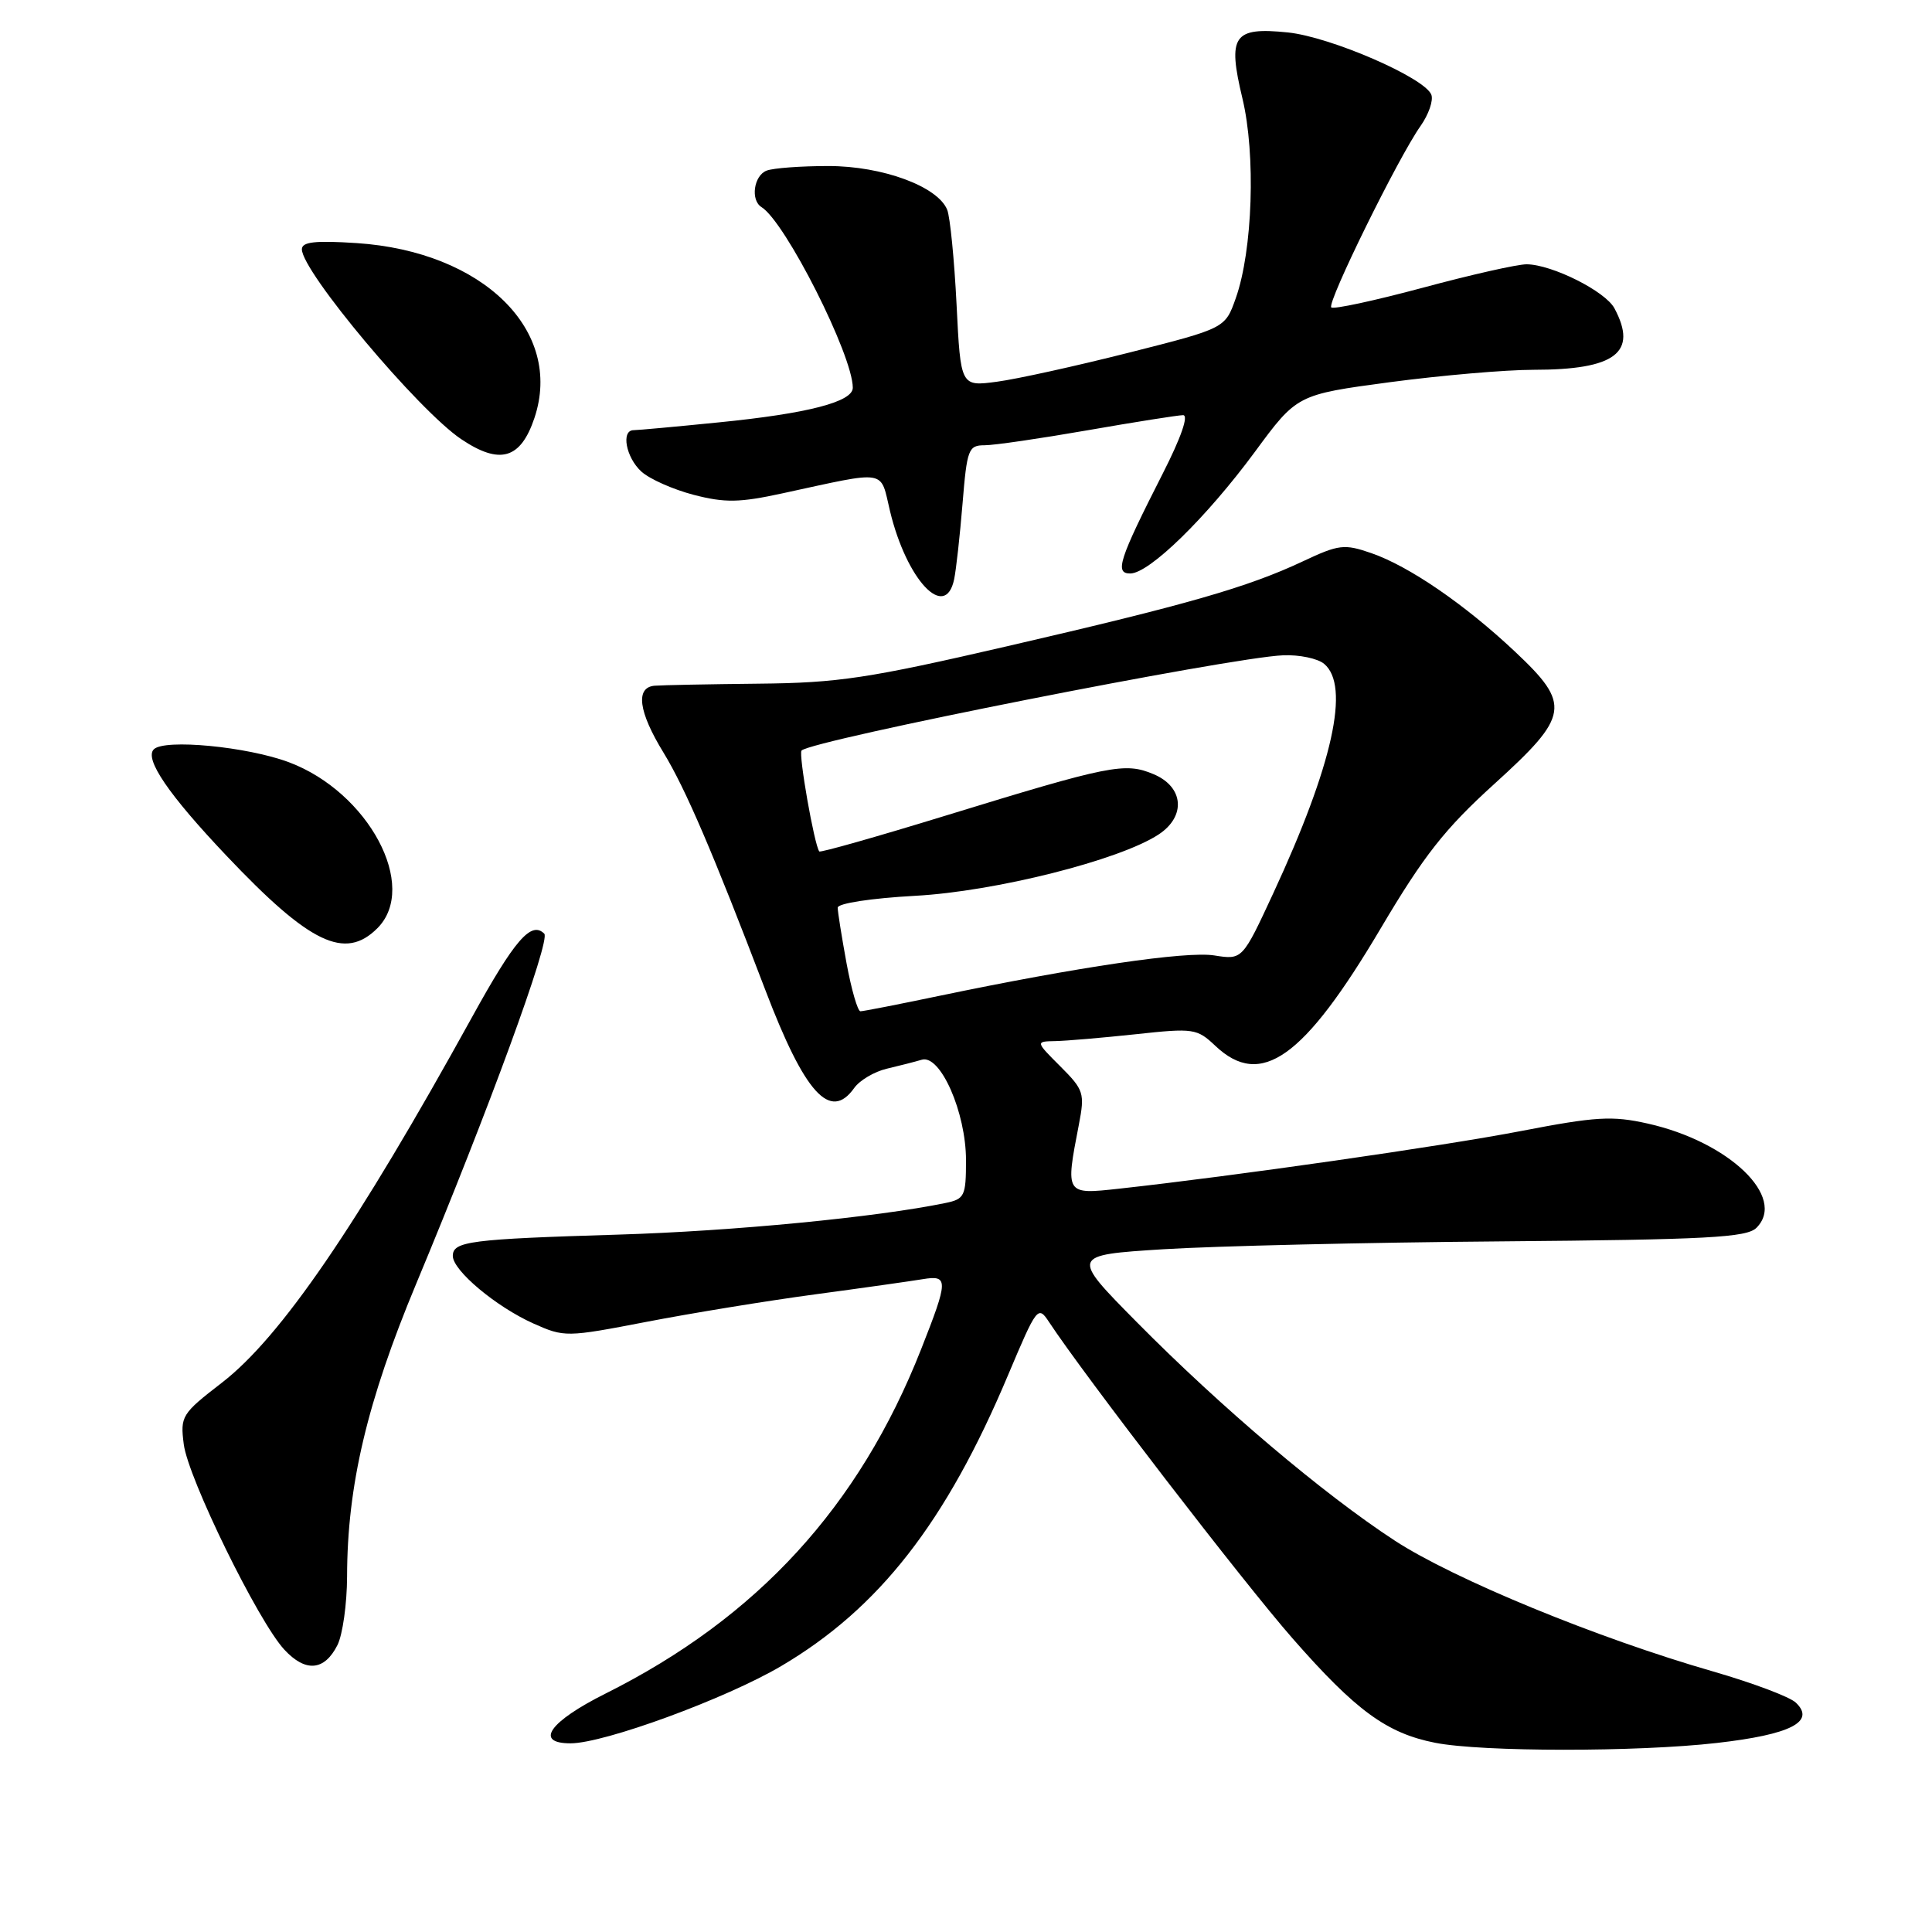 <?xml version="1.0" encoding="UTF-8" standalone="no"?>
<!DOCTYPE svg PUBLIC "-//W3C//DTD SVG 1.1//EN" "http://www.w3.org/Graphics/SVG/1.1/DTD/svg11.dtd" >
<svg xmlns="http://www.w3.org/2000/svg" xmlns:xlink="http://www.w3.org/1999/xlink" version="1.1" viewBox="0 0 256 256">
 <g >
 <path fill="currentColor"
d=" M 227.50 230.95 C 237.27 229.84 240.61 228.13 237.96 225.61 C 237.16 224.84 232.22 222.99 227.00 221.48 C 211.63 217.06 192.65 209.25 184.80 204.13 C 175.36 197.97 161.79 186.48 150.67 175.23 C 141.85 166.31 141.85 166.31 154.17 165.53 C 160.95 165.11 181.06 164.63 198.86 164.49 C 226.26 164.26 231.45 163.98 232.74 162.69 C 236.78 158.65 229.11 151.29 218.34 148.88 C 213.63 147.82 211.47 147.95 201.53 149.87 C 191.10 151.88 163.56 155.83 148.25 157.51 C 141.16 158.29 141.16 158.29 142.95 149.05 C 143.76 144.85 143.62 144.42 140.50 141.30 C 137.20 138.00 137.20 138.00 139.85 137.95 C 141.31 137.92 146.10 137.51 150.50 137.04 C 158.16 136.21 158.61 136.28 161.05 138.59 C 167.08 144.28 172.76 140.24 182.96 123.00 C 188.67 113.36 191.44 109.83 197.98 103.90 C 207.99 94.82 208.21 93.37 200.75 86.35 C 194.09 80.08 186.69 75.01 181.70 73.29 C 178.12 72.05 177.40 72.14 172.66 74.37 C 165.32 77.82 157.38 80.10 133.50 85.62 C 115.03 89.89 111.06 90.49 100.50 90.59 C 93.90 90.66 87.71 90.78 86.75 90.86 C 84.17 91.07 84.59 94.30 87.92 99.73 C 90.83 104.50 94.47 112.98 101.41 131.18 C 106.64 144.91 110.02 148.63 113.19 144.16 C 113.91 143.15 115.85 142.00 117.50 141.61 C 119.15 141.22 121.24 140.69 122.14 140.42 C 124.61 139.69 128.00 147.41 128.00 153.74 C 128.00 158.50 127.82 158.88 125.25 159.41 C 116.13 161.29 97.15 163.13 82.00 163.59 C 62.24 164.19 60.00 164.48 60.00 166.42 C 60.00 168.35 65.73 173.15 70.68 175.37 C 74.78 177.20 75.04 177.20 85.67 175.15 C 91.63 174.00 101.67 172.36 108.00 171.51 C 114.33 170.66 120.74 169.75 122.25 169.50 C 125.70 168.93 125.68 169.59 122.05 178.79 C 113.83 199.64 100.37 214.33 80.25 224.40 C 72.79 228.13 70.77 231.00 75.60 231.00 C 80.06 231.00 96.17 225.09 103.50 220.77 C 116.48 213.12 125.35 201.75 133.58 182.19 C 137.39 173.16 137.54 172.95 139.00 175.17 C 143.65 182.24 164.82 209.75 171.29 217.12 C 179.66 226.67 183.76 229.67 190.18 230.93 C 196.36 232.15 216.96 232.16 227.50 230.95 Z  M 44.71 217.99 C 45.40 216.62 45.98 212.52 45.99 208.88 C 46.01 196.85 48.65 185.68 55.15 170.10 C 64.70 147.21 72.98 124.58 72.12 123.72 C 70.39 121.99 68.20 124.52 62.55 134.77 C 47.30 162.42 37.21 177.18 29.41 183.21 C 24.07 187.33 23.87 187.65 24.35 191.38 C 24.93 195.89 34.21 214.85 37.67 218.58 C 40.48 221.62 42.98 221.41 44.71 217.99 Z  M 50.00 123.00 C 55.52 117.48 48.84 104.96 38.28 101.00 C 32.75 98.93 21.78 97.88 20.38 99.29 C 19.11 100.56 22.34 105.30 30.00 113.38 C 41.05 125.05 45.71 127.29 50.00 123.00 Z  M 126.43 76.75 C 126.69 75.51 127.19 71.01 127.54 66.75 C 128.13 59.52 128.32 59.00 130.46 59.00 C 131.73 59.00 137.88 58.10 144.13 57.01 C 150.38 55.92 156.07 55.02 156.76 55.01 C 157.53 55.00 156.51 57.96 154.07 62.75 C 148.26 74.18 147.67 76.00 149.77 75.99 C 152.29 75.97 159.82 68.62 166.26 59.90 C 171.86 52.29 171.86 52.29 184.18 50.64 C 190.96 49.74 199.51 49.00 203.18 49.00 C 214.06 49.00 217.06 46.72 213.92 40.85 C 212.71 38.59 205.67 35.06 202.30 35.02 C 201.08 35.01 194.88 36.41 188.51 38.13 C 182.13 39.84 176.68 41.02 176.40 40.73 C 175.80 40.13 185.27 20.88 188.22 16.71 C 189.30 15.18 189.95 13.31 189.66 12.55 C 188.79 10.30 176.32 4.89 170.66 4.30 C 163.42 3.56 162.63 4.70 164.63 13.05 C 166.41 20.48 165.99 33.17 163.75 39.50 C 162.34 43.50 162.34 43.50 149.62 46.72 C 142.63 48.49 134.74 50.23 132.10 50.58 C 127.29 51.22 127.29 51.22 126.75 40.36 C 126.45 34.39 125.89 28.73 125.51 27.80 C 124.26 24.70 116.93 22.00 109.77 22.00 C 106.13 22.00 102.45 22.27 101.58 22.61 C 99.88 23.26 99.42 26.52 100.90 27.44 C 104.06 29.39 113.00 47.08 113.00 51.38 C 113.00 53.25 107.01 54.80 95.21 55.97 C 89.55 56.54 84.49 57.00 83.96 57.00 C 82.26 57.00 82.94 60.63 84.99 62.49 C 86.08 63.48 89.20 64.86 91.92 65.57 C 96.06 66.64 97.98 66.61 103.68 65.37 C 117.77 62.32 116.59 62.12 117.93 67.72 C 120.13 76.87 125.27 82.33 126.43 76.75 Z  M 70.81 55.40 C 74.70 43.82 64.02 33.32 47.25 32.21 C 41.75 31.85 40.00 32.05 40.00 33.03 C 40.00 35.98 55.43 54.37 61.11 58.19 C 66.23 61.63 68.98 60.84 70.81 55.40 Z  M 112.17 127.63 C 111.53 124.13 111.00 120.82 111.00 120.27 C 111.00 119.70 115.43 119.02 121.25 118.70 C 131.85 118.13 148.33 113.98 153.51 110.58 C 157.18 108.18 156.86 104.27 152.87 102.59 C 149.05 100.98 147.16 101.36 125.15 108.12 C 116.16 110.88 108.69 113.00 108.56 112.82 C 107.90 111.98 105.78 99.89 106.21 99.45 C 107.60 98.07 163.04 87.10 170.03 86.83 C 172.16 86.74 174.60 87.25 175.45 87.96 C 178.93 90.85 176.60 101.36 168.72 118.35 C 164.62 127.19 164.62 127.19 160.90 126.60 C 157.19 126.01 142.83 128.12 124.34 131.98 C 119.03 133.09 114.38 134.00 114.01 134.00 C 113.65 134.00 112.82 131.14 112.17 127.63 Z "/>
</g>
</svg>